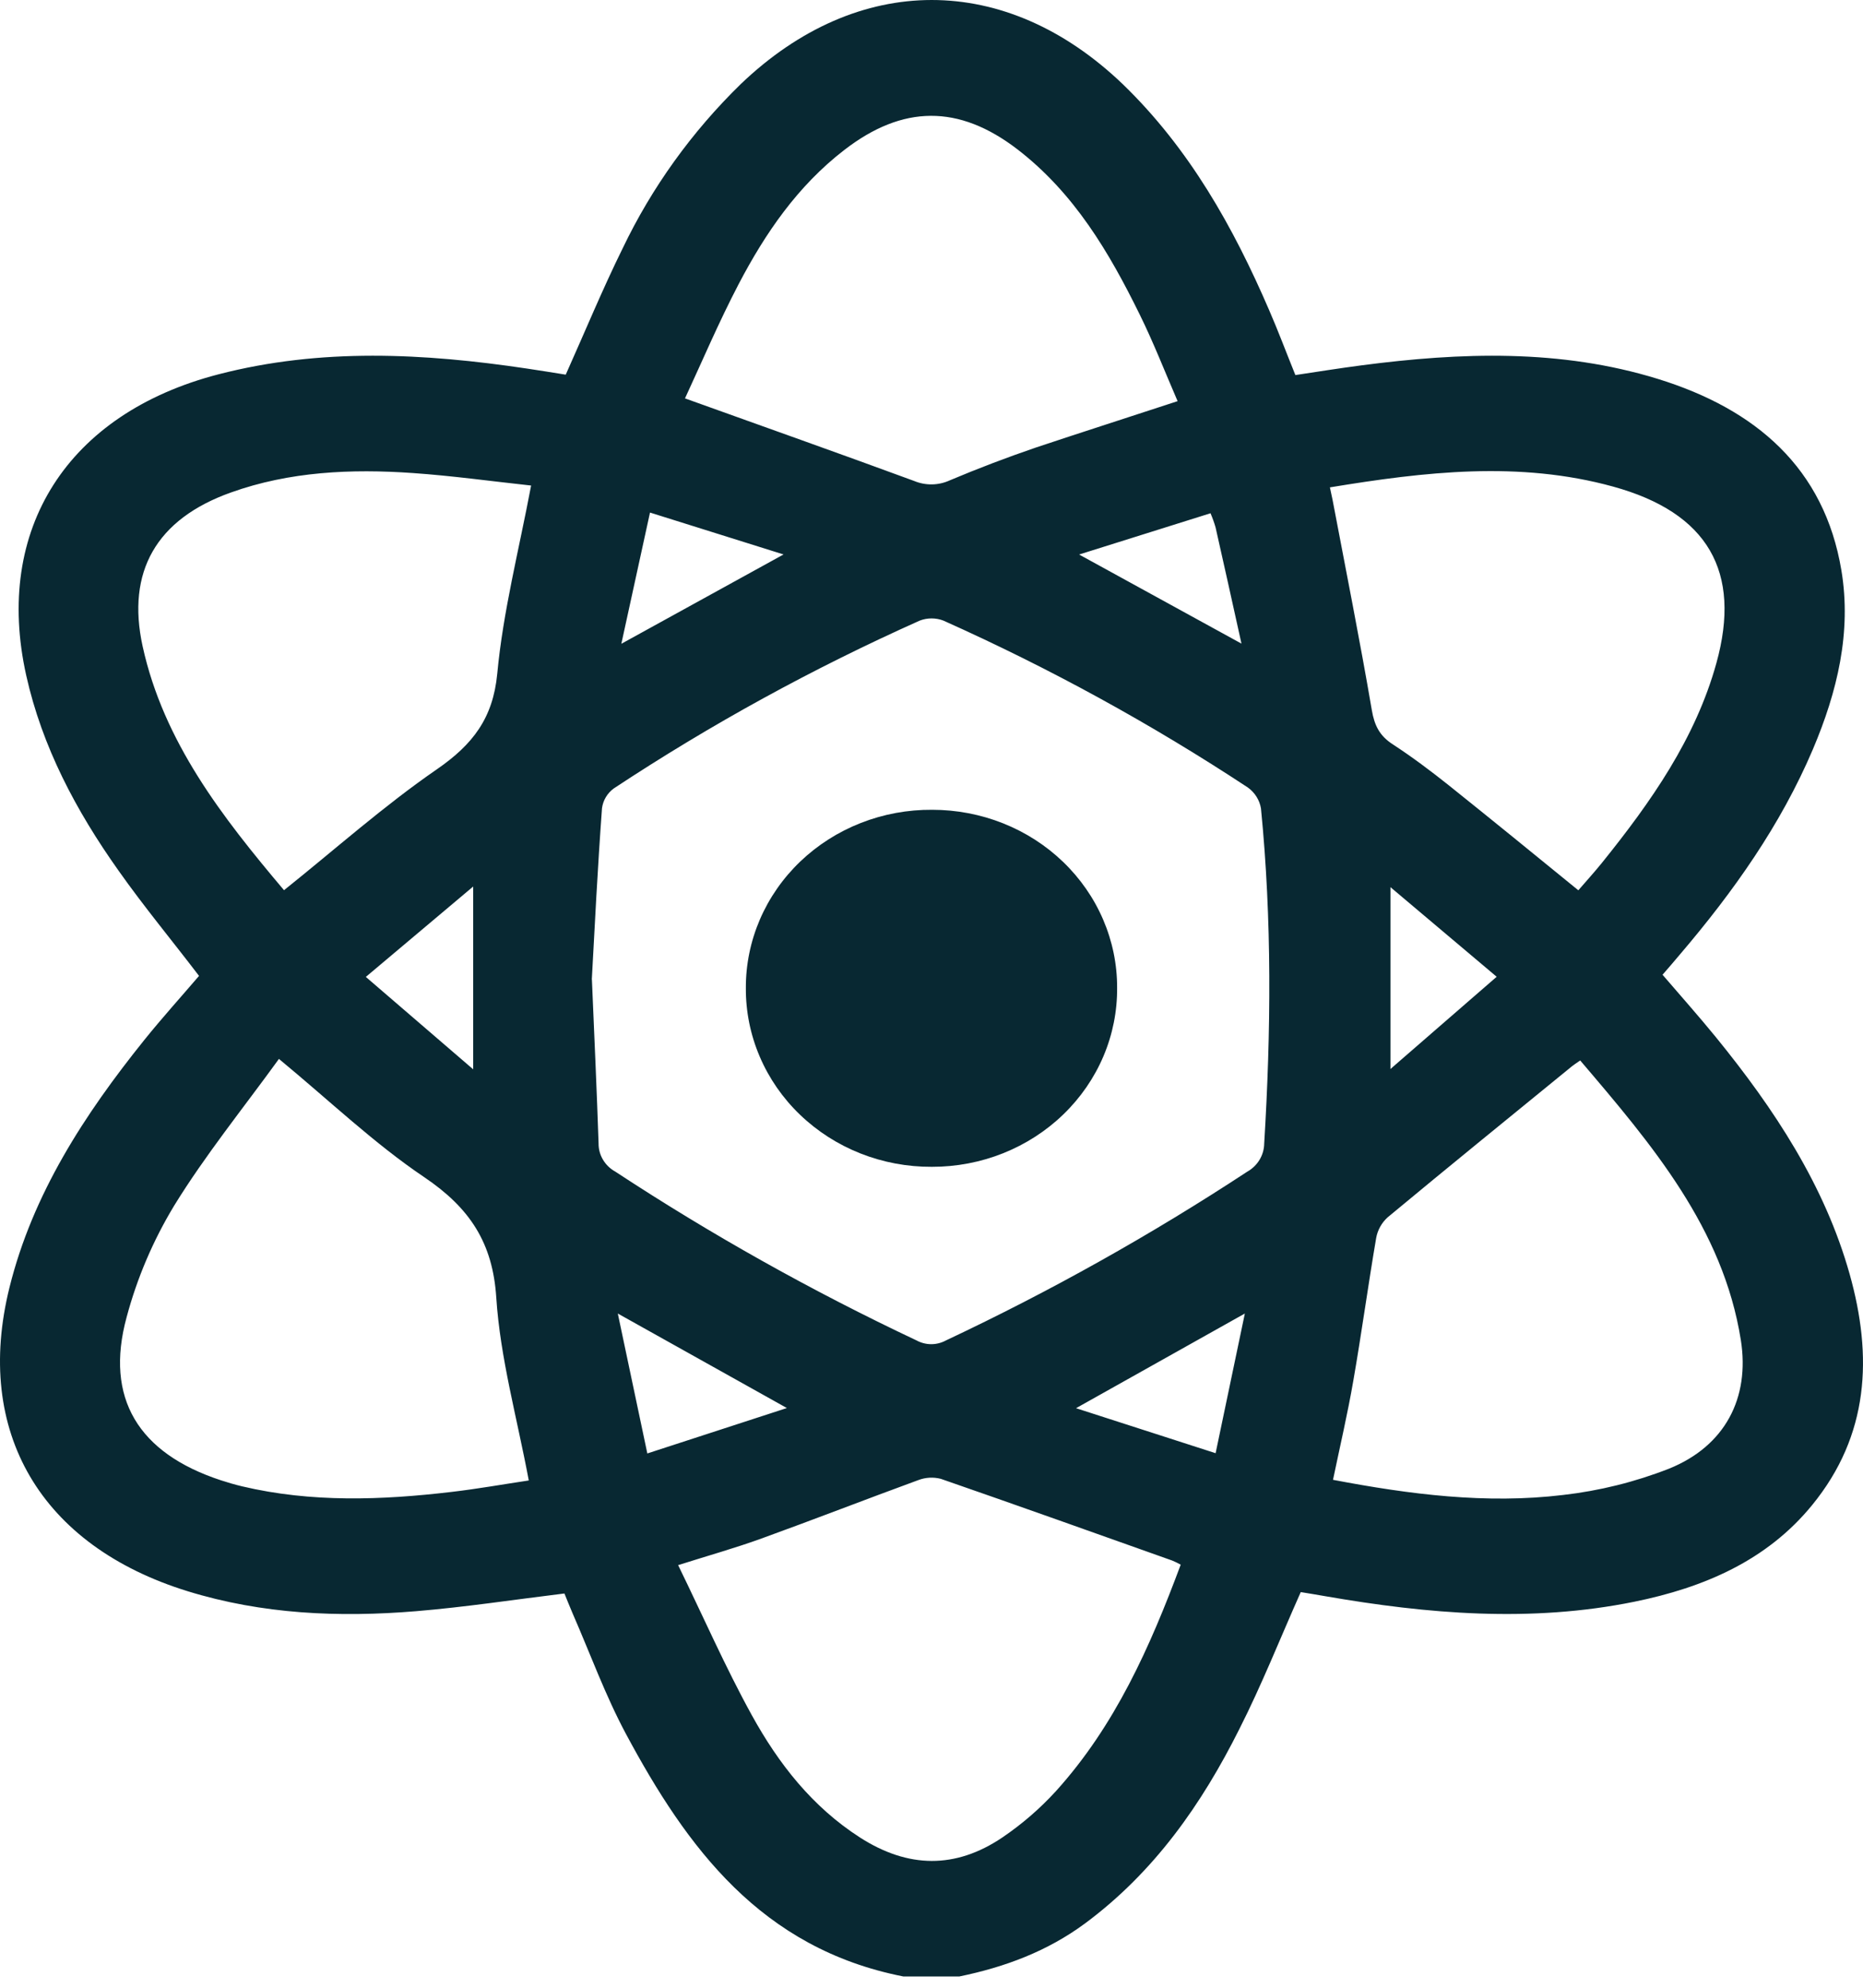 <svg width="60" height="64" viewBox="0 0 60 64" fill="none" xmlns="http://www.w3.org/2000/svg">
<path d="M29.09 63.636C24.509 62.733 22.123 59.486 20.163 55.834C19.496 54.59 19.013 53.254 18.446 51.957C18.349 51.733 18.259 51.504 18.178 51.306C16.555 51.504 14.982 51.745 13.4 51.876C10.914 52.082 8.445 51.974 6.044 51.233C1.309 49.771 -0.849 46.098 0.306 41.45C1.053 38.445 2.711 35.893 4.65 33.481C5.217 32.777 5.824 32.105 6.41 31.421C5.546 30.288 4.633 29.188 3.817 28.031C2.45 26.105 1.357 24.046 0.844 21.745C-0.204 17.035 2.178 13.312 7.033 12.053C10.333 11.198 13.649 11.371 16.973 11.867C17.395 11.93 17.817 11.998 18.22 12.063C18.839 10.682 19.401 9.319 20.052 7.999C20.991 6.037 22.278 4.247 23.856 2.708C27.626 -0.901 32.385 -0.904 36.158 2.708C38.308 4.788 39.721 7.313 40.874 9.985C41.163 10.649 41.418 11.331 41.719 12.076C42.411 11.972 43.132 11.857 43.849 11.763C47.056 11.343 50.258 11.233 53.387 12.198C56.554 13.175 58.755 15.075 59.304 18.363C59.636 20.356 59.171 22.272 58.388 24.121C57.351 26.561 55.83 28.708 54.102 30.733C53.93 30.943 53.746 31.148 53.544 31.384C54.122 32.058 54.706 32.712 55.261 33.393C57.145 35.707 58.767 38.164 59.572 41.03C60.312 43.668 60.202 46.208 58.362 48.459C56.905 50.245 54.879 51.115 52.633 51.572C49.305 52.248 45.988 51.967 42.68 51.393C42.407 51.344 42.134 51.301 41.892 51.261C41.227 52.756 40.635 54.25 39.914 55.672C38.708 58.08 37.181 60.273 34.939 61.933C33.729 62.825 32.368 63.334 30.9 63.636H29.09ZM19.063 31.537C19.145 33.469 19.222 35.143 19.278 36.818C19.276 37.001 19.325 37.181 19.42 37.34C19.515 37.5 19.652 37.632 19.817 37.723C22.91 39.755 26.152 41.57 29.516 43.157C29.661 43.236 29.825 43.279 29.992 43.279C30.159 43.279 30.323 43.236 30.468 43.157C33.834 41.572 37.076 39.756 40.17 37.724C40.334 37.632 40.47 37.5 40.566 37.341C40.661 37.183 40.712 37.004 40.715 36.821C40.934 33.22 40.967 29.623 40.611 26.03C40.567 25.762 40.416 25.52 40.189 25.356C37.081 23.308 33.801 21.511 30.384 19.982C30.139 19.888 29.866 19.888 29.621 19.982C26.185 21.517 22.889 23.324 19.767 25.386C19.663 25.463 19.576 25.558 19.511 25.668C19.446 25.777 19.405 25.897 19.388 26.022C19.247 27.946 19.151 29.867 19.06 31.537H19.063ZM8.985 34.092C7.833 35.682 6.613 37.188 5.61 38.817C4.93 39.941 4.414 41.15 4.078 42.409C3.366 45.019 4.459 46.792 7.117 47.662C7.34 47.735 7.569 47.802 7.797 47.856C10.032 48.384 12.292 48.301 14.539 48.036C15.381 47.938 16.216 47.788 17.03 47.667C16.65 45.639 16.109 43.721 15.983 41.777C15.869 40.017 15.134 38.895 13.666 37.904C12.051 36.816 10.637 35.46 8.981 34.092H8.985ZM42.931 47.646C45.408 48.117 47.865 48.432 50.341 48.134C51.513 48 52.661 47.715 53.753 47.287C55.56 46.558 56.36 45.009 56.066 43.148C55.494 39.542 53.204 36.855 50.892 34.144C50.768 34.231 50.697 34.275 50.633 34.326C48.648 35.946 46.657 37.562 44.688 39.197C44.494 39.375 44.366 39.608 44.321 39.861C44.06 41.39 43.851 42.929 43.585 44.456C43.403 45.512 43.158 46.556 42.931 47.646ZM38.026 50.378C37.936 50.328 37.843 50.283 37.748 50.244C35.267 49.362 32.786 48.476 30.299 47.614C30.06 47.553 29.808 47.567 29.578 47.654C27.889 48.272 26.214 48.924 24.523 49.536C23.686 49.84 22.825 50.081 21.84 50.393C22.651 52.053 23.361 53.68 24.215 55.228C25.069 56.775 26.15 58.169 27.699 59.164C29.248 60.158 30.774 60.177 32.278 59.164C32.914 58.733 33.494 58.232 34.007 57.67C35.916 55.558 37.038 53.029 38.026 50.378ZM37.926 12.916C37.517 11.972 37.15 11.027 36.702 10.119C35.722 8.127 34.6 6.219 32.766 4.807C30.878 3.359 29.073 3.374 27.19 4.83C25.683 5.992 24.642 7.518 23.79 9.146C23.15 10.37 22.613 11.636 22.061 12.827C24.609 13.742 27.028 14.598 29.434 15.483C29.617 15.56 29.815 15.599 30.015 15.596C30.214 15.593 30.411 15.548 30.591 15.465C31.497 15.083 32.419 14.732 33.357 14.411C34.851 13.913 36.348 13.434 37.926 12.916ZM17.105 15.633C15.853 15.498 14.577 15.32 13.301 15.231C11.312 15.091 9.325 15.181 7.436 15.857C5.036 16.712 4.068 18.405 4.593 20.807C5.268 23.887 7.162 26.312 9.147 28.662C10.808 27.333 12.361 25.947 14.069 24.77C15.232 23.968 15.876 23.122 16.014 21.697C16.201 19.692 16.712 17.714 17.105 15.633ZM42.831 15.692C42.865 15.858 42.893 15.973 42.916 16.091C43.344 18.347 43.794 20.602 44.181 22.864C44.266 23.362 44.433 23.694 44.86 23.968C45.483 24.375 46.079 24.822 46.66 25.285C48.043 26.392 49.426 27.518 50.832 28.665C51.081 28.376 51.35 28.082 51.597 27.775C53.174 25.818 54.604 23.781 55.278 21.352C56.096 18.407 55.007 16.506 51.949 15.666C48.926 14.834 45.891 15.188 42.831 15.692ZM19.897 42.292L20.848 46.797L25.342 45.335L19.897 42.292ZM40.091 42.292L34.655 45.34L39.15 46.789C39.47 45.268 39.764 43.857 40.091 42.295V42.292ZM44.781 28.564V34.419L48.202 31.449L44.781 28.564ZM11.782 31.454L15.239 34.429V28.544L11.782 31.454ZM20.934 16.503C20.619 17.939 20.327 19.277 20.011 20.728L25.235 17.852L20.934 16.503ZM38.984 16.526L34.754 17.854L39.983 20.723C39.688 19.395 39.422 18.181 39.148 16.977C39.103 16.822 39.048 16.67 38.984 16.521V16.526Z" fill="#082832"/>
<path d="M30.01 37.568C29.222 37.572 28.441 37.426 27.712 37.138C26.983 36.85 26.322 36.426 25.765 35.891C25.207 35.356 24.767 34.72 24.468 34.02C24.168 33.319 24.017 32.569 24.021 31.813C24.018 31.056 24.172 30.306 24.472 29.607C24.773 28.908 25.215 28.273 25.773 27.739C26.332 27.205 26.994 26.783 27.724 26.497C28.453 26.211 29.234 26.067 30.022 26.073C30.805 26.073 31.581 26.221 32.304 26.508C33.028 26.796 33.685 27.218 34.238 27.75C34.791 28.282 35.23 28.914 35.528 29.609C35.827 30.304 35.98 31.049 35.978 31.801C35.984 32.557 35.835 33.307 35.538 34.007C35.241 34.707 34.802 35.344 34.247 35.88C33.692 36.417 33.032 36.842 32.305 37.132C31.577 37.422 30.797 37.57 30.01 37.568Z" fill="#082832"/>
</svg>
